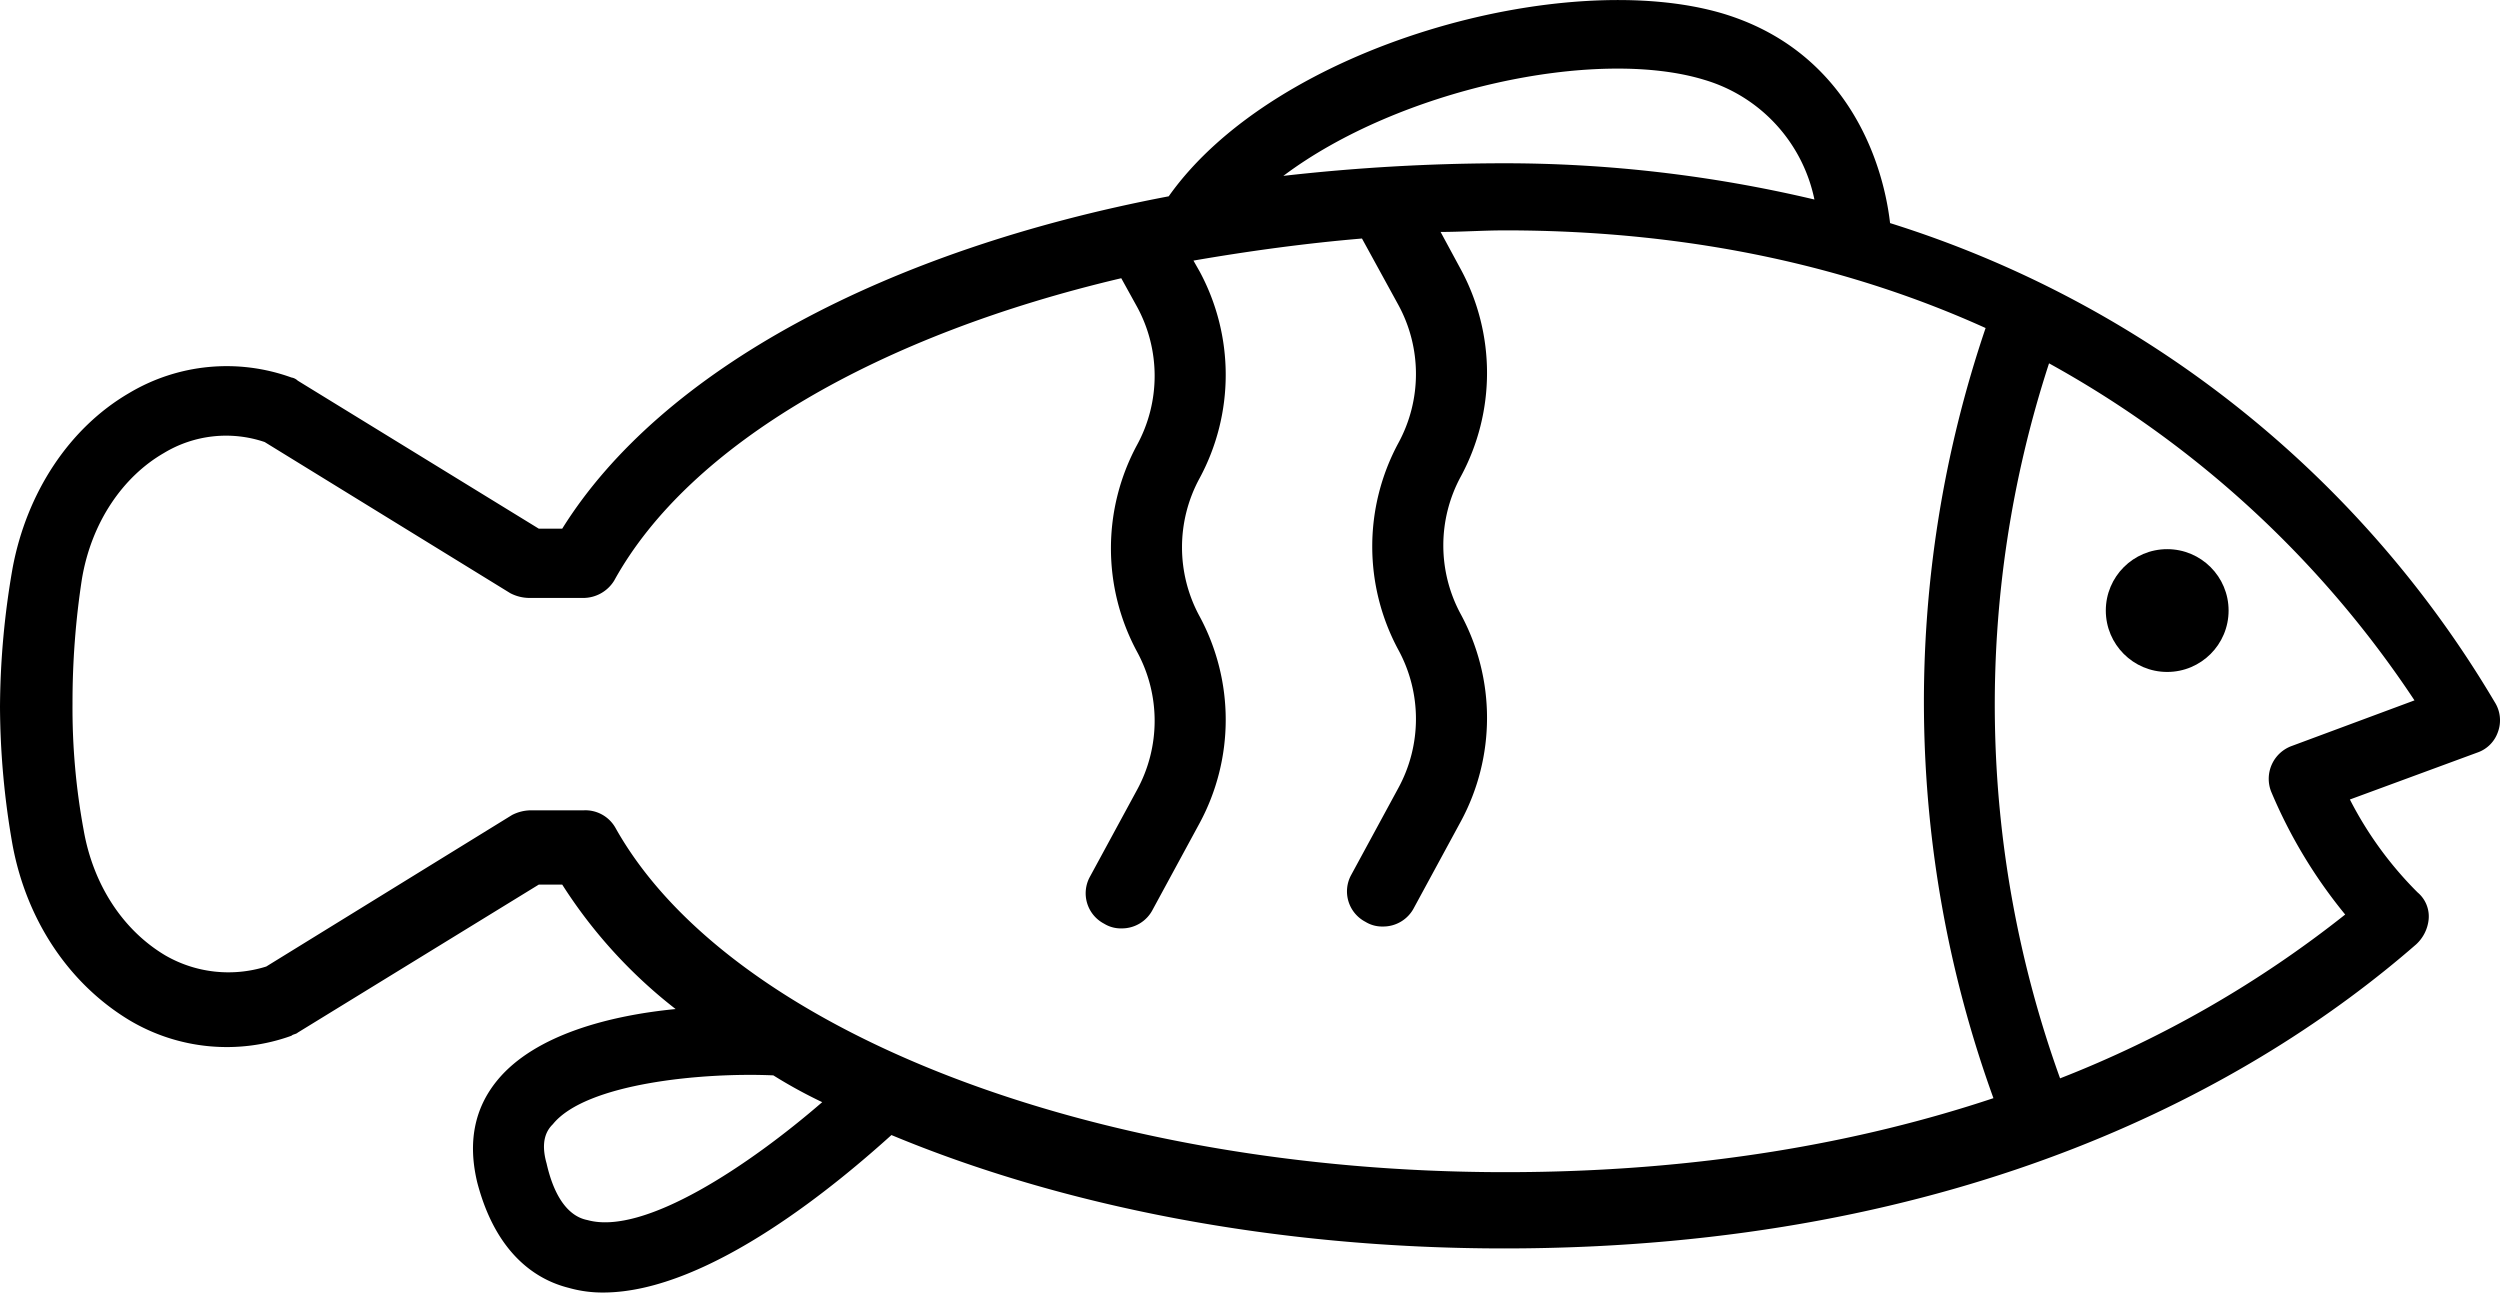 <svg id="Layer_1" data-name="Layer 1" xmlns="http://www.w3.org/2000/svg" viewBox="0 0 319.26 165.07"><title>Fishy5</title><circle cx="276.76" cy="77.97" r="7.84"/><path d="M68.7,134.08a24.29,24.29,0,0,0,20.72,2c.2-.2.6-.2.8-.4L121,116.78h3a63,63,0,0,0,14.48,15.89c-8.25.8-17.9,3.22-22.73,9.05-3,3.62-3.82,8-2.61,13.07,2.41,9.25,7.64,12.47,11.67,13.48a15.69,15.69,0,0,0,4.42.6c13.68,0,30.57-14.48,36.81-20.11,21.72,9.05,48.88,14.48,78.24,14.48,59.13,0,96.14-21.12,116.46-38.82a5,5,0,0,0,1.61-3.22,4,4,0,0,0-1.41-3.42,46.88,46.88,0,0,1-8.65-11.87l16.29-6a4.22,4.22,0,0,0,2.61-2.61,4.32,4.32,0,0,0-.4-3.82A137.41,137.41,0,0,0,293.57,32.3c-1-8.65-6-22.12-21.32-26.75-20.11-6-57.12,4-70.8,23.33C165.44,35.72,136.68,51,124,71.32h-3L90.22,52.42a1.52,1.52,0,0,0-.8-.4A24.29,24.29,0,0,0,68.7,54C61.05,58.45,55.62,66.7,53.81,76.35a105.32,105.32,0,0,0-1.61,17.7,103.44,103.44,0,0,0,1.61,17.7C55.62,121.41,61.05,129.45,68.7,134.08Zm58.53,25.54c-1-.2-3.82-1-5.23-7.24-.8-2.82,0-4.22.8-5,4.22-5.23,19.11-6.64,28.16-6.24a61.78,61.78,0,0,0,6.24,3.42C147.94,152.58,134.47,161.63,127.23,159.62ZM360.54,93.25l-15.69,5.83a4.46,4.46,0,0,0-2.61,5.83,63.45,63.45,0,0,0,9.45,15.69,141.25,141.25,0,0,1-36.41,20.92,140.64,140.64,0,0,1-1.41-91.31A133,133,0,0,1,360.54,93.25ZM269.83,14a20.19,20.19,0,0,1,14.08,15.29,171.84,171.84,0,0,0-39.82-4.63,251.81,251.81,0,0,0-28,1.61C230.81,15.21,256,9.78,269.83,14ZM62.66,77.76c1.21-7.24,5.23-13.07,10.46-16.09A15.34,15.34,0,0,1,86,60.26l31.38,19.31a5.36,5.36,0,0,0,2.41.6h6.84a4.64,4.64,0,0,0,4-2.21c9.65-17.5,34-31.38,64.76-38.62l2,3.62a18.44,18.44,0,0,1,0,17.7,27.81,27.81,0,0,0,0,26.35,18.44,18.44,0,0,1,0,17.7l-6,11.06a4.38,4.38,0,0,0,1.81,6,4.05,4.05,0,0,0,2.21.6,4.42,4.42,0,0,0,4-2.41l6-11.06a27.81,27.81,0,0,0,0-26.35,18.44,18.44,0,0,1,0-17.7,27.81,27.81,0,0,0,0-26.35l-.8-1.41c7-1.21,14.28-2.21,21.52-2.82l4.63,8.45a18.44,18.44,0,0,1,0,17.7,27.81,27.81,0,0,0,0,26.35,18.44,18.44,0,0,1,0,17.7l-6,11.06a4.38,4.38,0,0,0,1.81,6,4.05,4.05,0,0,0,2.21.6,4.42,4.42,0,0,0,4-2.41l6-11.06a27.81,27.81,0,0,0,0-26.35,18.44,18.44,0,0,1,0-17.7,27.81,27.81,0,0,0,0-26.35l-2.61-4.83c2.61,0,5.43-.2,8.25-.2,24.54,0,44.85,5,61.35,12.47a148.63,148.63,0,0,0,1,98.35c-16.9,5.63-37.61,9.45-62.35,9.45-52.5,0-99.16-18.1-113.64-44a4.41,4.41,0,0,0-4-2.21H120a5.35,5.35,0,0,0-2.41.6L86.2,127.24a16.11,16.11,0,0,1-12.87-1.41c-5.43-3.22-9.25-9.05-10.46-16.09a85.5,85.5,0,0,1-1.41-16.09A103.72,103.72,0,0,1,62.66,77.76Z" transform="translate(-52.2 -3.81)"/></svg>